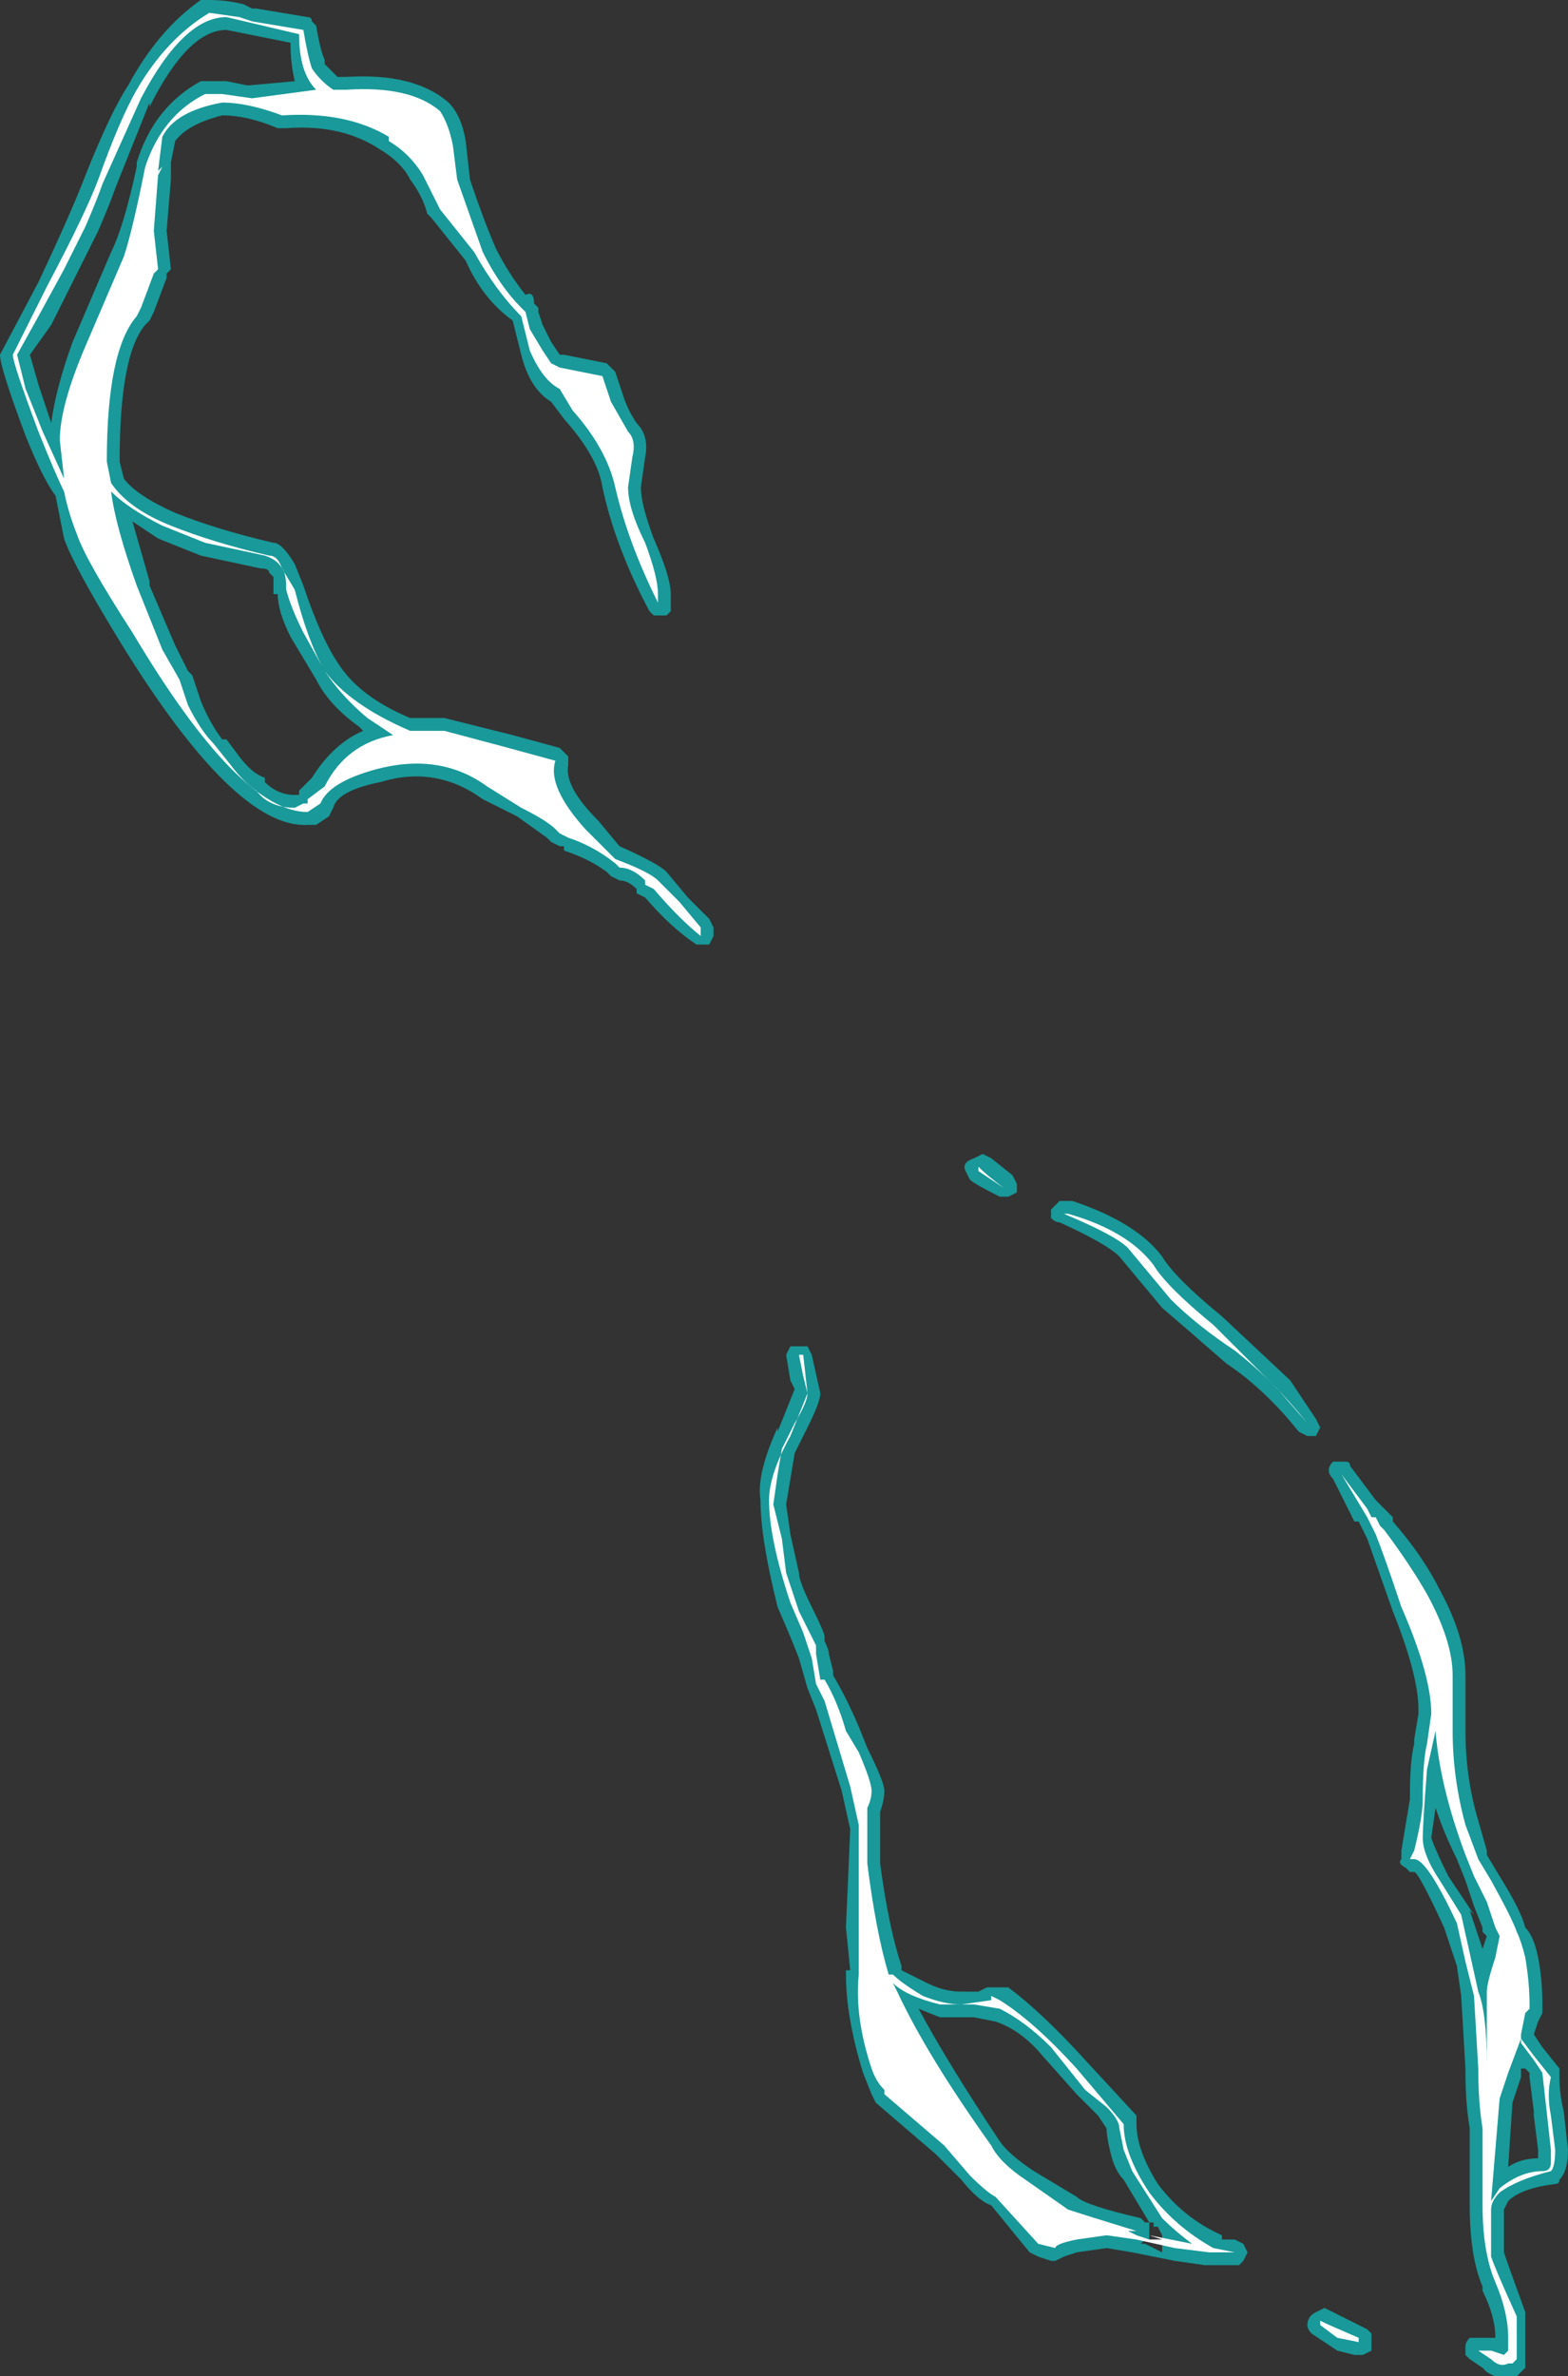 <?xml version="1.0" encoding="UTF-8" standalone="no"?>
<svg xmlns:ffdec="https://www.free-decompiler.com/flash" xmlns:xlink="http://www.w3.org/1999/xlink" ffdec:objectType="shape" height="27.8px" width="18.35px" xmlns="http://www.w3.org/2000/svg">
  <rect width="100%" height="100%" fill="#333333" stroke="none"/>
  <g transform="matrix(1.0, 0.0, 0.0, 1.0, 10.4, 16.05)">
    <path d="M2.15 -2.0 Q2.9 -1.75 3.2 -1.35 3.35 -1.1 3.9 -0.65 L4.7 0.1 5.0 0.55 5.05 0.65 5.0 0.75 Q4.95 0.75 4.9 0.75 L4.8 0.7 Q4.4 0.2 3.95 -0.1 3.55 -0.45 3.2 -0.75 L2.7 -1.35 Q2.55 -1.5 2.0 -1.75 1.95 -1.75 1.9 -1.8 1.9 -1.85 1.9 -1.9 L2.0 -2.0 2.15 -2.0 M1.5 -2.1 L1.4 -2.05 1.3 -2.05 Q1.0 -2.2 0.95 -2.25 L0.9 -2.35 Q0.85 -2.45 1.0 -2.5 L1.1 -2.55 1.2 -2.5 1.45 -2.3 1.5 -2.2 1.5 -2.1 M6.45 2.55 Q6.75 3.1 6.75 3.55 L6.75 4.2 Q6.75 4.75 6.9 5.25 L7.0 5.6 7.0 5.65 7.15 5.9 Q7.4 6.3 7.45 6.5 7.55 6.6 7.6 6.85 7.65 7.1 7.65 7.4 L7.65 7.5 7.6 7.6 7.55 7.75 7.65 7.9 7.85 8.15 7.85 8.25 Q7.85 8.45 7.9 8.65 L7.95 9.1 Q7.95 9.35 7.85 9.45 7.85 9.5 7.8 9.5 7.4 9.55 7.25 9.7 L7.2 9.8 Q7.2 10.2 7.2 10.3 7.25 10.45 7.45 11.0 L7.45 11.65 7.35 11.75 7.3 11.75 Q7.15 11.8 7.0 11.7 L6.95 11.65 6.8 11.55 6.75 11.5 6.75 11.4 Q6.75 11.35 6.8 11.3 L7.1 11.3 Q7.1 11.05 6.95 10.75 L6.95 10.7 Q6.8 10.35 6.8 9.75 L6.8 8.85 Q6.75 8.55 6.75 8.2 L6.75 8.15 6.7 7.3 6.65 6.95 6.5 6.5 Q6.2 5.85 6.15 5.85 L6.1 5.85 6.05 5.8 Q5.95 5.75 6.0 5.7 L6.0 5.6 6.1 5.0 6.1 4.95 Q6.1 4.55 6.15 4.35 L6.15 4.3 6.2 4.0 6.2 3.95 Q6.2 3.55 5.9 2.8 L5.6 1.95 5.5 1.75 5.45 1.75 5.2 1.25 Q5.15 1.2 5.15 1.15 5.15 1.1 5.2 1.05 5.25 1.05 5.35 1.05 5.4 1.05 5.4 1.1 L5.7 1.5 5.9 1.7 5.9 1.75 Q6.25 2.15 6.45 2.55 M6.65 5.7 Q6.5 5.4 6.4 5.1 L6.35 5.45 Q6.4 5.6 6.55 5.9 L6.85 6.35 6.8 6.3 6.95 6.75 7.0 6.6 6.95 6.55 6.95 6.5 6.85 6.25 6.75 5.95 6.65 5.7 M0.15 7.0 L0.45 7.15 Q0.65 7.25 0.85 7.25 L1.05 7.25 1.15 7.2 1.4 7.2 Q1.8 7.5 2.3 8.05 L2.9 8.7 2.9 8.8 Q2.9 9.1 3.15 9.5 3.45 9.9 3.9 10.1 L3.9 10.15 4.05 10.15 4.15 10.2 4.2 10.3 4.15 10.4 4.1 10.45 3.7 10.45 3.35 10.4 2.85 10.3 2.55 10.25 2.2 10.3 2.05 10.35 1.95 10.4 1.9 10.4 1.75 10.35 1.65 10.3 1.2 9.75 Q1.05 9.7 0.85 9.45 L0.55 9.15 -0.15 8.55 -0.2 8.45 -0.3 8.2 Q-0.5 7.55 -0.5 7.05 L-0.5 7.0 -0.45 7.0 -0.5 6.5 -0.45 5.35 -0.55 4.9 -0.85 3.95 -0.95 3.7 -1.05 3.35 -1.15 3.1 -1.3 2.75 Q-1.5 1.95 -1.5 1.5 -1.55 1.2 -1.3 0.65 L-1.3 0.7 -1.1 0.2 -1.15 0.1 -1.2 -0.2 -1.15 -0.3 -0.95 -0.3 -0.9 -0.2 -0.8 0.25 Q-0.8 0.35 -0.95 0.65 L-1.1 0.95 -1.2 1.55 -1.15 1.9 -1.05 2.35 Q-1.05 2.45 -0.9 2.75 -0.75 3.05 -0.75 3.1 L-0.75 3.15 Q-0.7 3.25 -0.7 3.3 L-0.65 3.5 -0.65 3.55 Q-0.5 3.8 -0.35 4.15 L-0.25 4.4 Q-0.05 4.8 -0.05 4.9 -0.05 5.0 -0.1 5.15 L-0.1 5.75 Q0.0 6.5 0.15 6.95 L0.15 7.0 M3.05 10.15 L3.0 10.15 2.95 10.2 3.0 10.2 3.2 10.3 3.2 10.1 3.15 10.0 3.1 10.0 3.1 9.95 3.05 9.95 2.75 9.45 Q2.65 9.35 2.6 9.15 2.55 8.95 2.55 8.85 L2.45 8.7 2.2 8.45 1.8 8.0 Q1.55 7.7 1.25 7.6 L1.0 7.55 0.6 7.55 0.35 7.45 Q0.7 8.1 1.3 9.0 1.4 9.15 1.7 9.35 L2.2 9.65 Q2.3 9.75 2.95 9.9 L3.0 9.95 3.05 9.95 3.05 10.15 M5.6 11.2 L5.65 11.25 5.65 11.45 5.55 11.5 5.45 11.5 5.25 11.45 4.95 11.25 Q4.9 11.2 4.9 11.15 4.9 11.05 5.0 11.0 L5.1 10.95 Q5.2 11.0 5.6 11.2 M7.4 8.25 L7.3 8.55 7.25 9.3 Q7.4 9.2 7.6 9.2 L7.6 9.1 7.55 8.7 7.55 8.65 7.5 8.25 7.5 8.2 7.45 8.15 7.4 8.15 7.4 8.25 M-7.95 -16.05 Q-7.75 -16.05 -7.55 -16.0 L-7.45 -15.95 -7.4 -15.95 -6.8 -15.85 Q-6.75 -15.85 -6.75 -15.8 L-6.7 -15.75 Q-6.65 -15.45 -6.6 -15.35 L-6.6 -15.3 -6.45 -15.15 -6.35 -15.15 Q-5.55 -15.2 -5.15 -14.85 -5.0 -14.7 -4.95 -14.4 L-4.9 -13.95 Q-4.75 -13.5 -4.6 -13.15 -4.45 -12.85 -4.25 -12.6 -4.15 -12.65 -4.15 -12.5 L-4.1 -12.45 -4.1 -12.4 -4.05 -12.25 -3.95 -12.05 -3.85 -11.9 -3.8 -11.9 -3.3 -11.8 -3.2 -11.7 -3.1 -11.4 Q-3.05 -11.25 -2.95 -11.1 -2.8 -10.95 -2.85 -10.7 L-2.9 -10.35 Q-2.9 -10.15 -2.75 -9.75 -2.55 -9.3 -2.55 -9.1 L-2.55 -8.9 -2.6 -8.85 Q-2.65 -8.85 -2.7 -8.85 L-2.75 -8.85 -2.8 -8.9 Q-3.2 -9.65 -3.35 -10.35 -3.4 -10.7 -3.8 -11.15 L-3.95 -11.35 Q-4.2 -11.5 -4.3 -11.9 L-4.4 -12.3 Q-4.75 -12.55 -4.95 -13.0 L-5.35 -13.5 -5.4 -13.55 Q-5.45 -13.75 -5.6 -13.95 -5.7 -14.15 -5.95 -14.3 -6.4 -14.6 -7.05 -14.55 L-7.15 -14.55 Q-7.5 -14.7 -7.8 -14.7 -8.2 -14.6 -8.35 -14.4 L-8.4 -14.15 -8.4 -13.95 -8.45 -13.35 -8.4 -12.9 -8.45 -12.85 -8.45 -12.8 -8.6 -12.4 -8.65 -12.3 -8.7 -12.25 Q-9.0 -11.9 -9.0 -10.65 L-8.95 -10.45 Q-8.8 -10.25 -8.35 -10.05 -7.85 -9.85 -7.2 -9.7 -7.1 -9.7 -6.95 -9.45 L-6.85 -9.2 Q-6.65 -8.6 -6.45 -8.3 -6.2 -7.9 -5.6 -7.65 L-5.2 -7.65 -4.4 -7.45 -3.85 -7.3 -3.75 -7.2 -3.75 -7.1 Q-3.8 -6.85 -3.4 -6.45 L-3.15 -6.15 Q-2.7 -5.95 -2.6 -5.85 L-2.35 -5.55 -2.1 -5.3 -2.05 -5.2 -2.05 -5.1 -2.1 -5.0 -2.25 -5.0 Q-2.55 -5.2 -2.85 -5.55 L-2.95 -5.6 -2.95 -5.65 Q-3.05 -5.75 -3.15 -5.75 L-3.25 -5.8 -3.3 -5.85 Q-3.5 -6.0 -3.8 -6.1 L-3.8 -6.15 -3.85 -6.15 -3.95 -6.2 -4.0 -6.25 -4.35 -6.5 -4.75 -6.7 Q-5.3 -7.1 -5.95 -6.9 -6.45 -6.8 -6.5 -6.6 L-6.55 -6.5 -6.7 -6.4 -6.8 -6.4 Q-7.65 -6.35 -9.0 -8.55 -9.55 -9.45 -9.65 -9.75 -9.7 -10.0 -9.75 -10.25 -9.9 -10.45 -10.1 -10.95 -10.4 -11.75 -10.4 -11.9 L-9.95 -12.75 Q-9.55 -13.6 -9.4 -14.0 -9.1 -14.75 -8.9 -15.05 -8.55 -15.7 -8.05 -16.05 L-7.95 -16.05 M-7.75 -15.1 L-7.5 -15.05 -6.95 -15.1 Q-7.0 -15.3 -7.0 -15.55 L-7.75 -15.7 Q-8.2 -15.7 -8.65 -14.8 L-8.65 -14.85 -9.05 -13.85 Q-9.1 -13.7 -9.25 -13.35 L-9.8 -12.25 -10.05 -11.9 -9.95 -11.55 -9.8 -11.1 Q-9.75 -11.5 -9.55 -12.05 L-9.1 -13.1 Q-8.95 -13.4 -8.8 -14.1 L-8.8 -14.15 Q-8.6 -14.8 -8.05 -15.1 L-7.75 -15.1 M-7.2 -9.1 L-7.2 -9.3 -7.25 -9.35 Q-7.25 -9.4 -7.35 -9.4 L-8.05 -9.55 Q-8.3 -9.65 -8.55 -9.75 L-8.85 -9.95 -8.65 -9.25 -8.65 -9.2 -8.35 -8.5 -8.2 -8.2 -8.15 -8.15 -8.05 -7.85 Q-7.95 -7.6 -7.8 -7.4 L-7.75 -7.4 -7.6 -7.2 Q-7.45 -7.0 -7.3 -6.95 L-7.3 -6.9 Q-7.15 -6.75 -6.95 -6.75 L-6.9 -6.75 -6.9 -6.8 -6.75 -6.95 Q-6.5 -7.35 -6.15 -7.5 L-6.2 -7.55 Q-6.55 -7.8 -6.7 -8.1 L-7.0 -8.6 Q-7.15 -8.9 -7.15 -9.1 L-7.2 -9.1" fill="#00ffff" fill-opacity="0.502" fill-rule="evenodd" stroke="none"/>
    <path d="M1.05 -2.35 L1.05 -2.4 Q1.15 -2.3 1.35 -2.15 L1.05 -2.35 M2.1 -1.85 Q2.8 -1.65 3.1 -1.25 3.25 -1.0 3.8 -0.55 L4.55 0.2 4.9 0.6 Q4.5 0.1 4.05 -0.25 3.6 -0.55 3.3 -0.85 L2.8 -1.45 Q2.65 -1.6 2.05 -1.85 L2.1 -1.85 M6.3 2.6 Q6.6 3.15 6.6 3.55 L6.6 4.2 Q6.6 4.75 6.75 5.3 L6.9 5.7 7.05 5.95 Q7.3 6.4 7.35 6.55 7.4 6.65 7.45 6.85 7.5 7.15 7.5 7.4 L7.5 7.45 7.45 7.5 7.4 7.75 7.4 7.8 7.55 8.0 7.75 8.25 Q7.7 8.45 7.75 8.7 L7.8 9.1 Q7.8 9.3 7.75 9.35 7.35 9.45 7.15 9.6 7.05 9.7 7.05 9.8 7.05 10.25 7.05 10.35 7.1 10.5 7.35 11.05 L7.35 11.55 7.3 11.6 7.25 11.6 Q7.15 11.65 7.05 11.55 L6.9 11.45 7.05 11.45 7.2 11.5 7.25 11.45 7.25 11.3 Q7.25 11.0 7.1 10.65 6.95 10.3 6.95 9.75 L6.95 8.85 Q6.9 8.55 6.9 8.15 L6.85 7.3 6.75 6.9 6.65 6.45 Q6.3 5.7 6.15 5.7 L6.1 5.7 6.15 5.6 Q6.25 5.2 6.25 5.0 6.25 4.55 6.3 4.35 L6.35 4.0 Q6.35 3.55 6.0 2.75 5.8 2.15 5.7 1.9 L5.6 1.7 5.3 1.2 5.6 1.6 5.65 1.7 5.7 1.7 5.75 1.8 5.8 1.85 Q6.1 2.25 6.3 2.6 M6.3 4.65 Q6.25 5.3 6.25 5.45 6.25 5.65 6.45 5.95 L6.7 6.35 6.9 7.25 Q7.0 7.5 7.0 8.1 L7.0 7.25 Q7.0 7.15 7.1 6.85 L7.15 6.6 7.1 6.5 7.0 6.2 6.85 5.9 6.75 5.65 Q6.45 4.85 6.4 4.2 L6.3 4.65 M3.05 10.15 L3.2 10.15 3.05 10.1 3.55 10.2 Q3.35 10.05 3.2 9.9 L2.85 9.35 2.75 9.1 2.7 8.85 Q2.7 8.75 2.55 8.6 L2.3 8.4 1.9 7.9 Q1.6 7.6 1.3 7.45 L1.0 7.4 0.6 7.4 Q0.2 7.3 0.05 7.15 L0.1 7.25 Q0.45 8.0 1.2 9.05 1.3 9.25 1.6 9.45 L2.1 9.8 Q2.25 9.85 2.9 10.05 L2.8 10.05 2.9 10.1 3.05 10.15 M3.75 10.3 L3.35 10.25 2.9 10.15 2.55 10.1 2.2 10.15 Q1.95 10.2 1.95 10.25 L1.75 10.2 1.25 9.65 Q1.15 9.6 0.95 9.4 L0.65 9.05 -0.05 8.45 -0.05 8.4 Q-0.15 8.3 -0.2 8.15 -0.4 7.55 -0.35 7.05 L-0.35 5.3 -0.45 4.85 -0.75 3.85 -0.85 3.65 -0.9 3.35 -1.0 3.05 -1.15 2.7 Q-1.4 1.95 -1.4 1.5 -1.4 1.2 -1.15 0.75 L-0.95 0.25 -1.0 0.05 -1.05 -0.2 -1.0 -0.2 -0.95 0.25 Q-0.95 0.35 -1.1 0.6 L-1.25 0.9 -1.3 1.2 -1.35 1.55 -1.25 1.95 -1.2 2.35 -1.05 2.8 -0.85 3.2 -0.85 3.3 -0.8 3.6 -0.75 3.6 Q-0.6 3.85 -0.5 4.2 L-0.35 4.45 Q-0.2 4.8 -0.2 4.9 -0.2 5.0 -0.25 5.1 L-0.25 5.75 Q-0.15 6.55 0.0 7.05 L0.05 7.05 Q0.15 7.15 0.4 7.3 0.65 7.4 0.85 7.4 L1.2 7.35 1.2 7.3 1.3 7.35 Q1.7 7.6 2.2 8.15 L2.75 8.8 Q2.75 9.15 3.05 9.6 3.35 10.0 3.8 10.25 L4.05 10.3 3.75 10.3 M5.5 11.3 L5.5 11.35 5.25 11.3 5.05 11.15 5.05 11.1 Q5.15 11.15 5.5 11.3 M7.4 7.8 L7.25 8.2 7.15 8.5 7.05 9.7 7.15 9.55 Q7.4 9.35 7.65 9.35 7.75 9.35 7.75 9.25 L7.75 9.1 7.65 8.2 7.55 8.05 7.4 7.85 7.4 7.8 M-7.45 -15.8 L-6.85 -15.7 Q-6.8 -15.4 -6.75 -15.25 -6.65 -15.1 -6.5 -15.0 L-6.35 -15.0 Q-5.6 -15.05 -5.25 -14.75 -5.15 -14.6 -5.1 -14.35 L-5.05 -13.95 -4.75 -13.1 Q-4.55 -12.7 -4.3 -12.45 -4.3 -12.5 -4.3 -12.45 L-4.25 -12.4 -4.2 -12.2 -4.05 -11.95 -3.95 -11.8 -3.85 -11.75 -3.35 -11.65 -3.25 -11.35 -3.05 -11.0 Q-2.95 -10.9 -3.0 -10.7 L-3.05 -10.35 Q-3.05 -10.1 -2.85 -9.7 -2.7 -9.3 -2.7 -9.1 L-2.7 -9.0 Q-3.05 -9.7 -3.2 -10.35 -3.3 -10.8 -3.7 -11.25 L-3.85 -11.5 Q-4.05 -11.6 -4.2 -11.95 L-4.3 -12.35 Q-4.6 -12.65 -4.85 -13.1 L-5.25 -13.6 Q-5.35 -13.8 -5.45 -14.0 -5.6 -14.25 -5.85 -14.4 L-5.85 -14.45 Q-6.35 -14.75 -7.1 -14.7 -7.5 -14.85 -7.8 -14.85 -8.35 -14.75 -8.5 -14.45 L-8.55 -14.05 -8.5 -14.1 -8.55 -14.0 -8.6 -13.35 -8.55 -12.9 -8.6 -12.85 -8.75 -12.45 -8.8 -12.35 Q-9.15 -11.95 -9.15 -10.65 L-9.1 -10.4 Q-8.9 -10.1 -8.4 -9.9 -7.9 -9.7 -7.25 -9.55 -7.15 -9.55 -7.1 -9.4 L-6.95 -9.15 Q-6.8 -8.55 -6.6 -8.2 -6.3 -7.8 -5.6 -7.5 L-5.2 -7.5 -4.45 -7.3 -3.9 -7.15 Q-4.0 -6.85 -3.55 -6.35 L-3.2 -6.0 Q-2.8 -5.85 -2.7 -5.75 L-2.45 -5.5 -2.2 -5.2 -2.2 -5.1 Q-2.45 -5.3 -2.75 -5.65 L-2.85 -5.7 -2.85 -5.75 Q-3.0 -5.9 -3.15 -5.9 L-3.2 -5.95 Q-3.45 -6.15 -3.75 -6.25 L-3.85 -6.3 -3.9 -6.35 Q-4.0 -6.45 -4.3 -6.6 L-4.7 -6.85 Q-5.25 -7.25 -6.0 -7.05 -6.55 -6.9 -6.65 -6.65 L-6.8 -6.55 Q-7.6 -6.55 -8.85 -8.65 -9.4 -9.5 -9.5 -9.8 -9.6 -10.05 -9.65 -10.3 -9.75 -10.5 -9.95 -11.0 -10.25 -11.8 -10.25 -11.9 L-9.85 -12.7 Q-9.4 -13.55 -9.25 -13.95 -9.0 -14.65 -8.8 -15.0 -8.45 -15.6 -7.95 -15.9 L-7.6 -15.85 -7.45 -15.8 M-7.8 -14.95 L-7.45 -14.9 -6.7 -15.0 Q-6.9 -15.2 -6.9 -15.65 L-7.75 -15.85 Q-8.25 -15.85 -8.75 -14.9 L-9.2 -13.9 Q-9.25 -13.75 -9.4 -13.4 L-9.65 -12.9 -9.95 -12.35 -10.2 -11.9 -10.1 -11.5 -9.9 -11.0 -9.65 -10.45 -9.7 -10.9 Q-9.7 -11.3 -9.4 -12.0 L-8.95 -13.05 Q-8.85 -13.35 -8.7 -14.1 -8.5 -14.7 -8.0 -14.95 L-7.8 -14.95 M-9.1 -10.3 Q-9.05 -9.9 -8.8 -9.2 L-8.5 -8.45 -8.3 -8.1 -8.2 -7.8 Q-8.05 -7.5 -7.9 -7.35 L-7.7 -7.1 Q-7.55 -6.9 -7.4 -6.8 -7.25 -6.6 -6.95 -6.6 L-6.85 -6.65 -6.8 -6.65 -6.8 -6.7 -6.6 -6.85 Q-6.35 -7.35 -5.8 -7.45 L-6.1 -7.65 Q-6.4 -7.9 -6.6 -8.2 L-6.85 -8.65 Q-7.0 -8.95 -7.05 -9.15 -7.05 -9.35 -7.1 -9.4 -7.15 -9.5 -7.3 -9.55 L-8.0 -9.7 Q-8.25 -9.8 -8.5 -9.9 -8.9 -10.1 -9.1 -10.3" fill="#ffffff" fill-rule="evenodd" stroke="none"/>
  </g>
</svg>
